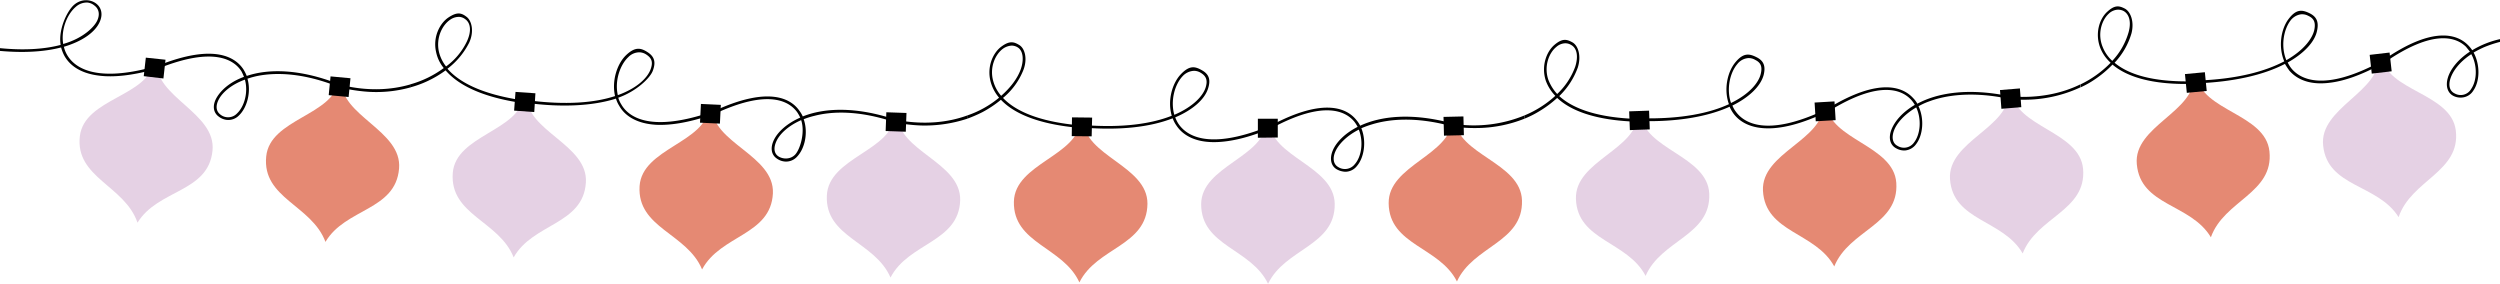 <svg xmlns="http://www.w3.org/2000/svg" width="1080" height="122.7" viewBox="0 0.199 1080 122.501" style=""><g><g data-name="Layer 2"><path d="M67.8 26.7h-1.4c-2.1 15.1-29.9 15.8-31.9 32.2-2.1 18 19.4 21.3 24.9 37.4 8.9-14.5 30.6-13 32.4-31.1 1.7-16.4-25.2-23.2-24-38.5z" fill="#e5d1e4"></path><path d="M71.5 25.9L63 25l-.9 8 8.5 1 .9-8.1z"></path><path d="M146.4 37.7c-15.9-6.4-27.5-6.2-34.6-4.9a35.1 35.1 0 0 0-4.9 1.3c1.7 5.8-.2 12.6-3.7 15.9a6.4 6.4 0 0 1-5.2 1.9 7 7 0 0 1-3.6-1.5c-2.4-1.8-2.7-5-.7-8.3s5.9-6.7 11.7-8.8a25.6 25.6 0 0 0-1.1-2.4c-3-4.7-11.6-11-35.9-1.2l-.5-1.1c25.2-10.2 34.2-3.4 37.4 1.7a21 21 0 0 1 1.3 2.6c9.2-3.1 22.7-3.2 39.9 3.6zm-40.6-3.2c-5.8 2.1-9.5 5.4-11.1 8.2s-1.5 5.3.4 6.8a5.3 5.3 0 0 0 7.3-.4c3.2-3 4.9-9.2 3.4-14.6z"></path><path d="M147.6 34.8h-1.3C144.4 50 116.6 51.3 115 67.7c-1.8 18.1 19.7 21 25.6 36.9 8.6-14.6 30.3-13.5 31.8-31.7 1.4-16.5-25.7-22.8-24.8-38.1z" fill="#e58973"></path><path d="M151.4 33.9l-8.6-.8-.8 8.1 8.6.8.8-8.1z"></path><path d="M147.4 36.8V38a73.9 73.9 0 0 0 9.8 1.6 54.8 54.8 0 0 0 20.3-1.8v-1.3c-8.4 2.5-18.6 3.1-30.1.3z"></path><path d="M66.6 28.9c-26.7 7.4-35.2-.4-37.9-5.6a12.1 12.1 0 0 1-1.1-3c7.8-2.3 13.5-6.2 15.5-10.8 1.4-3.1.8-6.1-1.6-7.9s-6.3-2.1-9.4.5-7 10.8-5.9 17.4C19.8 21.2 11.1 22 0 20.9v1.2c10.1.9 19.1.4 26.4-1.5a17.5 17.5 0 0 0 1.2 3.2c1.8 3.5 5.9 7.9 15.4 9 5.7.7 13.5.1 24-2.8zM32.8 3a7.1 7.1 0 0 1 5-1.8 5.6 5.6 0 0 1 3 1.3C42.8 4 43.2 6.4 42 9s-5.9 7.6-14.7 10.1C26.3 13 28.9 6.3 32.8 3z"></path><g><path d="M307.7 46.5h-1.4c-1.3 15.3-28.9 17.6-30 34-1.1 18.2 20.5 20.3 27 36 8-15 29.7-14.7 30.6-32.9.7-16.5-26.5-21.8-26.2-37.1z" fill="#e58973"></path><path d="M311.4 45.4l-8.6-.4-.4 8.1 8.6.4.4-8.1z"></path><path d="M386.8 53c-16.2-5.5-27.8-4.7-34.8-2.9a33.7 33.7 0 0 0-4.8 1.5c2 5.8.5 12.6-2.8 16.1a6.4 6.4 0 0 1-5.1 2.2 6.9 6.9 0 0 1-3.7-1.3c-2.5-1.7-2.9-4.8-1.2-8.2s5.6-7 11.3-9.5a17.1 17.1 0 0 0-1.3-2.3c-3.3-4.6-12.2-10.4-35.9.8l-.5-1.1c24.5-11.5 33.9-5.3 37.3-.4a12.8 12.8 0 0 1 1.5 2.5c9-3.6 22.5-4.5 40.1 1.4zm-40.7-1c-5.7 2.5-9.2 6-10.6 8.9s-1.2 5.4.7 6.7 5.2 1.5 7.3-.7 4.4-9.5 2.6-14.9z"></path><path d="M387.9 50h-1.4c-1 15.3-28.6 18.1-29.3 34.6-.8 18.1 20.8 19.8 27.5 35.4 7.8-15.1 29.5-15.2 30.1-33.4.4-16.5-27-21.2-26.9-36.6z" fill="#e5d1e4"></path><path d="M391.6 48.9l-8.7-.3-.3 8.1 8.7.3.3-8.1z"></path><path d="M387.7 52v1.2a73 73 0 0 0 9.9 1.1 58.7 58.7 0 0 0 20.2-2.9V50c-8.3 3-18.4 4.1-30.1 2z"></path><path d="M227.6 41.4h-1.3c-1.6 15.3-29.4 17-30.7 33.4-1.4 18.2 20.1 20.7 26.3 36.5 8.3-14.8 30-14.1 31.2-32.3 1.1-16.5-26.1-22.3-25.5-37.6z" fill="#e5d1e4"></path><path d="M231.3 40.4l-8.6-.6-.6 8.1 8.7.6.5-8.1z"></path><path d="M226.3 44.7c-19.5-2.7-29.1-8.7-33.8-14.2a46.2 46.2 0 0 1-8.4 4.9 43.2 43.2 0 0 1-6.7 2.4v-1.3a44.4 44.4 0 0 0 14.3-7 15.9 15.9 0 0 1-3.3-6.9c-1.5-6.5 1.6-12.5 5.4-15s5.6-1.9 7.8-.2 3.3 6.3 1.1 11.1a32.6 32.6 0 0 1-9.4 11.3c4.6 5.3 13.9 11 33 13.7zm-33.6-15.9a28.6 28.6 0 0 0 9-10.8c2-4.3 1.7-7.9-.7-9.6a4.6 4.6 0 0 0-2.5-1 6.4 6.4 0 0 0-4 1.2c-3.4 2.3-6.2 7.7-4.9 13.8a16.2 16.2 0 0 0 3.1 6.4z"></path><path d="M307.1 49.8c-10.3 3.5-18 4.5-23.8 4.2-9.5-.6-13.9-4.8-15.8-8.2a12.3 12.3 0 0 1-1.4-3.1c-10.1 3.2-23.6 3.9-38.9 1.8v-1.2c17.5 2.4 30 1.1 38.5-1.7-1.5-6.6.9-14 4.8-17.7s6.4-3.2 9.5-1.1 3.2 4.7 2 7.9-7.2 8.9-14.9 11.6a10.8 10.8 0 0 0 1.3 2.9c2.9 5.1 11.9 12.3 38.2 3.5zm-40.2-8.6c8.6-3.1 12.8-7.6 14.1-11s.4-5-1.6-6.4a5.8 5.8 0 0 0-3-1.1 6.7 6.7 0 0 0-5 2.1c-3.6 3.4-5.9 10.3-4.5 16.4z"></path></g><g><path d="M548.4 52.7H547c-.4 15.3-28 19.1-28.1 35.6 0 18.2 21.6 19.1 28.9 34.4 7.3-15.3 29-16.3 28.8-34.5-.2-16.5-27.7-20.2-28.2-35.5z" fill="#e5d1e4"></path><path d="M552 51.4h-8.6v8.2l8.6-.1v-8.1z"></path><path d="M627.7 54.8c-16.5-4.6-28-3.1-34.9-1a42.4 42.4 0 0 0-4.7 1.7c2.3 5.7 1.2 12.7-1.9 16.3a6.4 6.4 0 0 1-5 2.5 8.2 8.2 0 0 1-3.8-1.1c-2.5-1.5-3.1-4.7-1.6-8.2s5.2-7.3 10.7-10.1a16.4 16.4 0 0 0-1.4-2.2c-3.5-4.3-12.7-9.7-35.8 2.8l-.6-1c23.9-12.9 33.6-7.2 37.3-2.5a12.5 12.5 0 0 1 1.6 2.4c8.8-4.1 22.2-5.8 40.1-.9zM587 56.1c-5.5 2.8-8.8 6.5-10.1 9.4s-.9 5.5 1.1 6.7a5.4 5.4 0 0 0 7.3-1.2c2.9-3.3 3.8-9.7 1.7-14.9z"></path><path d="M628.6 51.7h-1.3c-.2 15.4-27.6 19.7-27.4 36.2.2 18.2 21.9 18.7 29.5 33.8 7-15.4 28.6-16.8 28.1-35-.5-16.5-28.1-19.7-28.9-35z" fill="#e58973"></path><path d="M632.2 50.4l-8.6.2.2 8.1 8.6-.2-.2-8.1z"></path><path d="M628.6 53.7v1.2a69.7 69.7 0 0 0 10 .5 56.4 56.4 0 0 0 19.9-4V50a57.7 57.7 0 0 1-29.9 3.7z"></path><path d="M468.1 52.1h-1.4c-.7 15.3-28.3 18.6-28.7 35.1-.4 18.2 21.3 19.5 28.3 34.9 7.5-15.2 29.2-15.7 29.4-34 .1-16.4-27.4-20.6-27.6-36z" fill="#e58973"></path><path d="M471.8 50.9l-8.7-.1-.1 8.1 8.6.1.2-8.1z"></path><path d="M467 55.4c-19.6-1.6-29.6-6.9-34.6-12.2a47.6 47.6 0 0 1-8.1 5.4 60.1 60.1 0 0 1-6.5 2.8V50a43.5 43.5 0 0 0 13.8-7.7 17.8 17.8 0 0 1-3.6-6.7c-1.8-6.5.9-12.6 4.5-15.3s5.5-2.2 7.9-.7 3.6 6.1 1.6 11a29.9 29.9 0 0 1-8.7 11.8c4.8 5.1 14.5 10.3 33.7 11.9zm-34.5-13.9c4.1-3.6 7-7.5 8.4-11.3s1.3-8-1.2-9.6a5 5 0 0 0-2.6-.8 7.2 7.2 0 0 0-3.9 1.4c-3.3 2.5-5.8 8.1-4.1 14a16.4 16.4 0 0 0 3.4 6.3z"></path><path d="M547.9 56c-10 4.1-17.7 5.5-23.5 5.5-9.5 0-14.1-4-16.2-7.2a13 13 0 0 1-1.6-3.1c-9.9 3.9-23.3 5.3-38.7 4v-1.1c17.6 1.4 30-.7 38.3-4-1.9-6.4.1-13.9 3.9-17.9s6.2-3.5 9.4-1.6 3.4 4.5 2.4 7.7c-1.5 4.8-6.7 9.3-14.2 12.5a14.7 14.7 0 0 0 1.4 2.8c3.3 4.9 12.6 11.6 38.4 1.3zm-40.6-6.3c8.4-3.6 12.4-8.3 13.5-11.7s.1-5.1-2-6.4a5.5 5.5 0 0 0-3.1-.9 7.1 7.1 0 0 0-4.8 2.3c-3.5 3.7-5.3 10.7-3.6 16.7z"></path></g><g><path d="M789 45.3h-1.4c.5 15.3-26.8 20.7-26 37.2 1 18.2 22.7 17.8 30.8 32.7 6.4-15.8 28-17.9 26.8-36.1-1.1-16.3-28.8-18.5-30.2-33.8z" fill="#e58973"></path><path d="M792.5 43.9l-8.6.5.5 8.1 8.6-.5-.5-8.1z"></path><path d="M868.3 42.9c-16.7-3.6-28.2-1.5-34.9 1a27.8 27.8 0 0 0-4.6 2.1c2.6 5.5 1.9 12.5-1 16.3a6.6 6.6 0 0 1-4.8 2.8 6.9 6.9 0 0 1-3.8-.9c-2.7-1.4-3.5-4.5-2.1-8.1s4.7-7.5 10.1-10.7a13.7 13.7 0 0 0-1.5-2.1c-3.8-4.2-13.3-9-35.6 4.8l-.7-1c23.1-14.2 33.1-9 37.1-4.6a10.8 10.8 0 0 1 1.8 2.4c8.5-4.6 21.8-7 39.9-3.2zm-40.5 3.6c-5.4 3.2-8.5 7-9.6 10s-.6 5.5 1.5 6.6a5.3 5.3 0 0 0 7.2-1.5c2.7-3.5 3.3-10 .9-15.1z"></path><path d="M869.1 39.9h-1.4c.7 15.3-26.4 21.2-25.3 37.6 1.3 18.2 23 17.4 31.4 32.1 6.1-15.8 27.6-18.4 26.1-36.5-1.4-16.3-29.2-18-30.8-33.2z" fill="#e5d1e4"></path><path d="M872.6 38.3l-8.6.7.6 8.1 8.6-.7-.6-8.1z"></path><path d="M869.1 41.8V43a66.7 66.7 0 0 0 10 0 57.4 57.4 0 0 0 19.7-5.2v-1.3c-7.9 3.9-17.9 6.1-29.7 5.3z"></path><path d="M708.9 49.3h-1.4c.1 15.4-27.2 20.2-26.7 36.7.6 18.2 22.3 18.2 30.1 33.3 6.7-15.6 28.3-17.4 27.5-35.6-.8-16.4-28.5-19.1-29.5-34.4z" fill="#e5d1e4"></path><path d="M712.4 47.9l-8.6.3.3 8.1 8.6-.3-.3-8.1z"></path><path d="M707.9 52.7c-19.7-.5-29.9-5.3-35.2-10.3a46.5 46.5 0 0 1-7.8 5.8 42.3 42.3 0 0 1-6.4 3.2V50a45.9 45.9 0 0 0 13.4-8.5 18.6 18.6 0 0 1-4.1-6.5c-2.1-6.4.3-12.6 3.7-15.5s5.3-2.5 7.8-1.1 3.9 5.9 2.3 10.9a32.5 32.5 0 0 1-8 12.3c5.1 4.7 15 9.4 34.3 9.9zm-35.2-12a30.3 30.3 0 0 0 7.8-11.8c1.4-4.4.8-8-1.8-9.4a4.8 4.8 0 0 0-2.6-.7 6.1 6.1 0 0 0-3.8 1.6c-3.2 2.6-5.4 8.4-3.4 14.2a19.3 19.3 0 0 0 3.8 6.1z"></path><path d="M788.7 48.7c-9.8 4.6-17.3 6.5-23.1 6.8-9.6.5-14.4-3.2-16.7-6.3a14.6 14.6 0 0 1-1.7-3c-9.7 4.4-23 6.6-38.4 6.2v-1.2c17.7.4 29.9-2.3 38.1-6.1-2.3-6.3-.7-13.9 2.8-18.1s6-3.8 9.3-2.1 3.7 4.3 2.9 7.6c-1.3 4.8-6.2 9.6-13.5 13.2a11.2 11.2 0 0 0 1.6 2.8c3.5 4.7 13.2 10.9 38.3-.9zm-40.9-4.1c8.2-4 11.9-8.9 12.8-12.4s-.1-5.1-2.3-6.2a5.5 5.5 0 0 0-3.1-.8 6.6 6.6 0 0 0-4.7 2.6c-3.3 3.9-4.7 11-2.7 16.8z"></path></g><g><path d="M1028.8 24.4h-1.3c1.3 15.3-25.7 22.2-23.9 38.6 1.9 18.1 23.6 16.5 32.6 30.9 5.4-16.1 26.9-19.5 24.7-37.5-2.1-16.2-29.8-16.8-32.1-32z" fill="#e5d1e4"></path><path d="M1032.3 22.8l-8.6 1 .9 8.1 8.6-1-.9-8.1z"></path><path d="M1080 18.2V17a40.1 40.1 0 0 0-12 4.8 13.7 13.7 0 0 0-1.9-2.3c-4.2-4.2-14.5-8.8-36.7 6.7l.6 1c21.6-15 31.3-10.8 35.3-6.9l1.7 2.1c-5.2 3.4-8.4 7.6-9.5 11.2s-.2 6.7 2.5 8a6.9 6.9 0 0 0 3.9.6 6.3 6.3 0 0 0 4.6-3c2.8-4 3-11 .1-16.4a47.3 47.3 0 0 1 4.5-2.3 50.5 50.5 0 0 1 6.9-2.3zm-12.5 20.4a5.2 5.2 0 0 1-7 1.9c-2.2-1-2.9-3.4-1.9-6.5s3.8-7.1 9-10.5c2.7 4.9 2.5 11.4-.1 15.1z"></path><path d="M949 32.9h-1.3c1 15.4-26.1 21.7-24.6 38.1 1.6 18.2 23.3 17 32 31.6 5.7-16 27.2-19 25.3-37.1-1.7-16.3-29.4-17.4-31.4-32.6z" fill="#e58973"></path><path d="M952.5 31.3l-8.6.8.8 8.1 8.6-.8-.8-8.1z"></path><path d="M948.3 36.3c-19.7.7-30.2-3.6-35.7-8.3a46.3 46.3 0 0 1-7.5 6.3 39.1 39.1 0 0 1-6.2 3.5v-1.3a45.5 45.5 0 0 0 12.9-9.3 17 17 0 0 1-4.4-6.2c-2.5-6.3-.5-12.6 2.8-15.7s5.2-2.8 7.7-1.5 4.2 5.6 2.9 10.7a31.2 31.2 0 0 1-7.3 12.7c5.3 4.5 15.5 8.6 34.8 8zm-35.8-9.9a30.2 30.2 0 0 0 7-12.2c1.3-4.5.4-8-2.2-9.4a5.2 5.2 0 0 0-2.7-.5 6.1 6.1 0 0 0-3.7 1.8c-3 2.8-4.9 8.7-2.5 14.4a16.2 16.2 0 0 0 4.1 5.9z"></path><path d="M1028.8 27.8c-9.6 5.2-17 7.5-22.8 8.1-9.5 1.1-14.5-2.4-17-5.3a29 29 0 0 1-1.9-2.9c-9.4 4.9-22.5 7.8-38 8.4v-1.2c17.7-.6 29.7-4.1 37.7-8.3-2.6-6.1-1.5-13.8 1.8-18.2s5.8-4.2 9.1-2.6 4 4 3.3 7.4c-.9 4.9-5.6 9.9-12.7 13.9a12.4 12.4 0 0 0 1.7 2.7c3.8 4.5 13.9 10.1 38.3-3zm-41.1-1.7c7.9-4.5 11.4-9.7 12.1-13.2s-.5-5-2.7-6a5.5 5.5 0 0 0-3.2-.6 6.9 6.9 0 0 0-4.5 2.8c-3 4.1-4.1 11.2-1.7 17z"></path></g></g></g></svg>